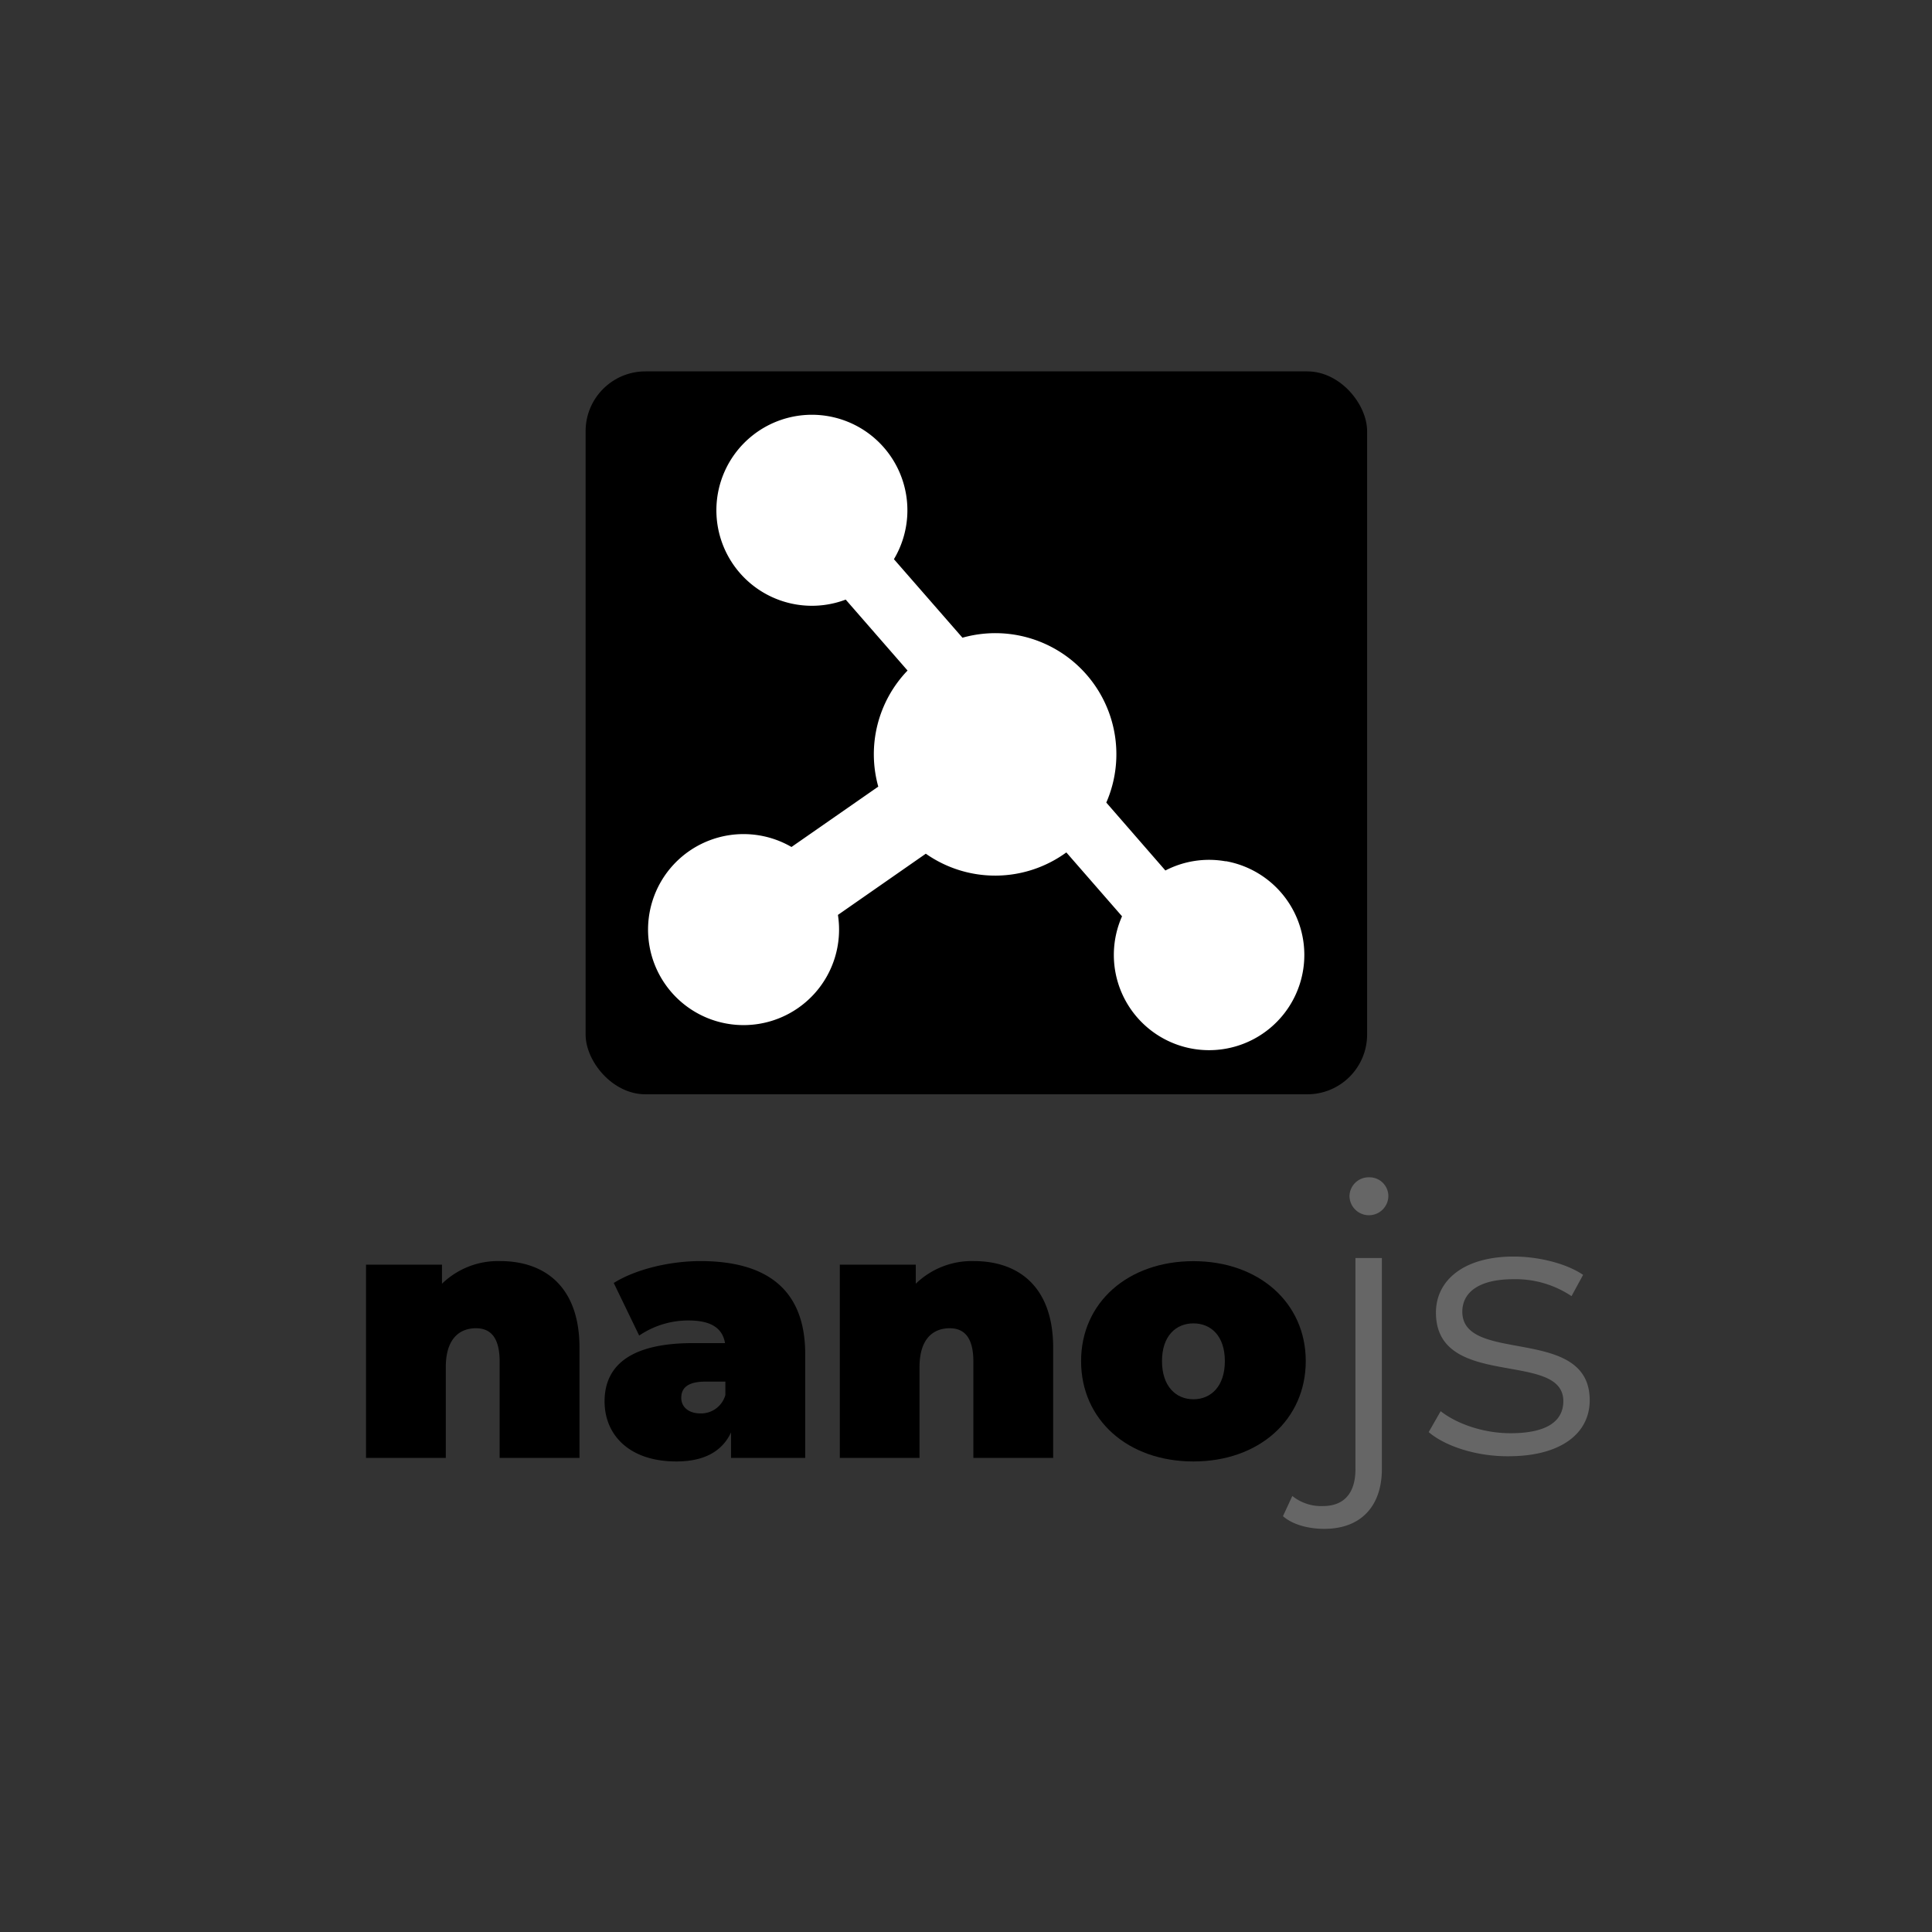 <svg id="Layer_1" data-name="Layer 1" xmlns="http://www.w3.org/2000/svg" viewBox="0 0 512 512"><rect x="0" y="0" width="512" height="512" fill="#333333" stroke="none"/><defs><style>.cls-1{fill:#666;}.cls-2{fill:#fff;}</style></defs><title>vertical</title><path d="M153.57,357.15v29.21H132.41V360.8c0-6.37-2.43-8.8-6.27-8.8-4.31,0-8,2.71-8,10.3v24.06H97V335.15h20.13v5.05a21.33,21.33,0,0,1,15.45-6C144.39,334.22,153.57,341,153.57,357.15Z"/><path d="M213.39,358.84v27.52H193.73v-6.74c-2.43,5.15-7.3,7.68-14.51,7.68-12.54,0-19-7.11-19-15.91,0-9.92,7.49-15.45,23.4-15.45h8.52c-.66-3.93-3.65-6-9.64-6a23.1,23.1,0,0,0-13.11,4L162.65,340c6-3.74,15.07-5.8,23-5.8C203.28,334.22,213.39,341.8,213.39,358.84ZM192.23,369.7v-3.56H187c-4.49,0-6.46,1.5-6.46,4.31,0,2.34,1.87,4.12,5.06,4.12A6.69,6.69,0,0,0,192.23,369.7Z"/><path d="M279.1,357.15v29.21H257.95V360.8c0-6.37-2.43-8.8-6.27-8.8-4.31,0-8,2.71-8,10.3v24.06H222.56V335.15h20.13v5.05a21.33,21.33,0,0,1,15.45-6C269.93,334.22,279.1,341,279.1,357.15Z"/><path d="M286.5,360.71c0-15.54,12.45-26.49,29.77-26.49s29.77,11,29.77,26.49-12.36,26.59-29.77,26.59S286.5,376.25,286.5,360.71Zm38.1,0c0-6.65-3.65-10-8.33-10s-8.33,3.37-8.33,10,3.65,10.11,8.33,10.11S324.6,367.35,324.6,360.71Z"/><path class="cls-1" d="M340,401.8l2.48-5.35a12.16,12.16,0,0,0,8.12,2.67c5.54,0,8.61-3.37,8.61-9.8V333.39h7v55.93c0,9.6-5.35,15.84-15.25,15.84C346.84,405.17,342.58,404.08,340,401.8ZM357.63,317a5.07,5.07,0,0,1,5.15-5,5,5,0,0,1,5.15,4.85,5.15,5.15,0,0,1-10.3.1Z"/><path class="cls-1" d="M378.62,379.52l3.17-5.54c4.16,3.27,11.19,5.84,18.51,5.84,9.9,0,14-3.37,14-8.51,0-13.56-33.76-2.87-33.76-23.46,0-8.51,7.33-14.85,20.59-14.85,6.73,0,14.06,1.88,18.41,4.85l-3.07,5.64A26.69,26.69,0,0,0,401.09,339c-9.41,0-13.56,3.66-13.56,8.61,0,14.06,33.76,3.46,33.76,23.46,0,9-7.92,14.85-21.48,14.85C391.19,386,382.88,383.19,378.62,379.52Z"/><rect x="155.19" y="98.42" width="207.11" height="191.58" rx="15.85" ry="15.85"/><path class="cls-2" d="M324.84,228.26a25.11,25.11,0,0,0-16,2.43l-15.66-18A32.08,32.08,0,0,0,255.06,169L236.9,148.19a25.31,25.31,0,1,0-12.78,10.71l16.39,18.8a32,32,0,0,0-7.76,30.76l-23,16a25.31,25.31,0,1,0,12.31,18l23.29-16.22a32,32,0,0,0,37.24-.34l14.76,16.93a25.24,25.24,0,1,0,27.5-14.61Z"/></svg>